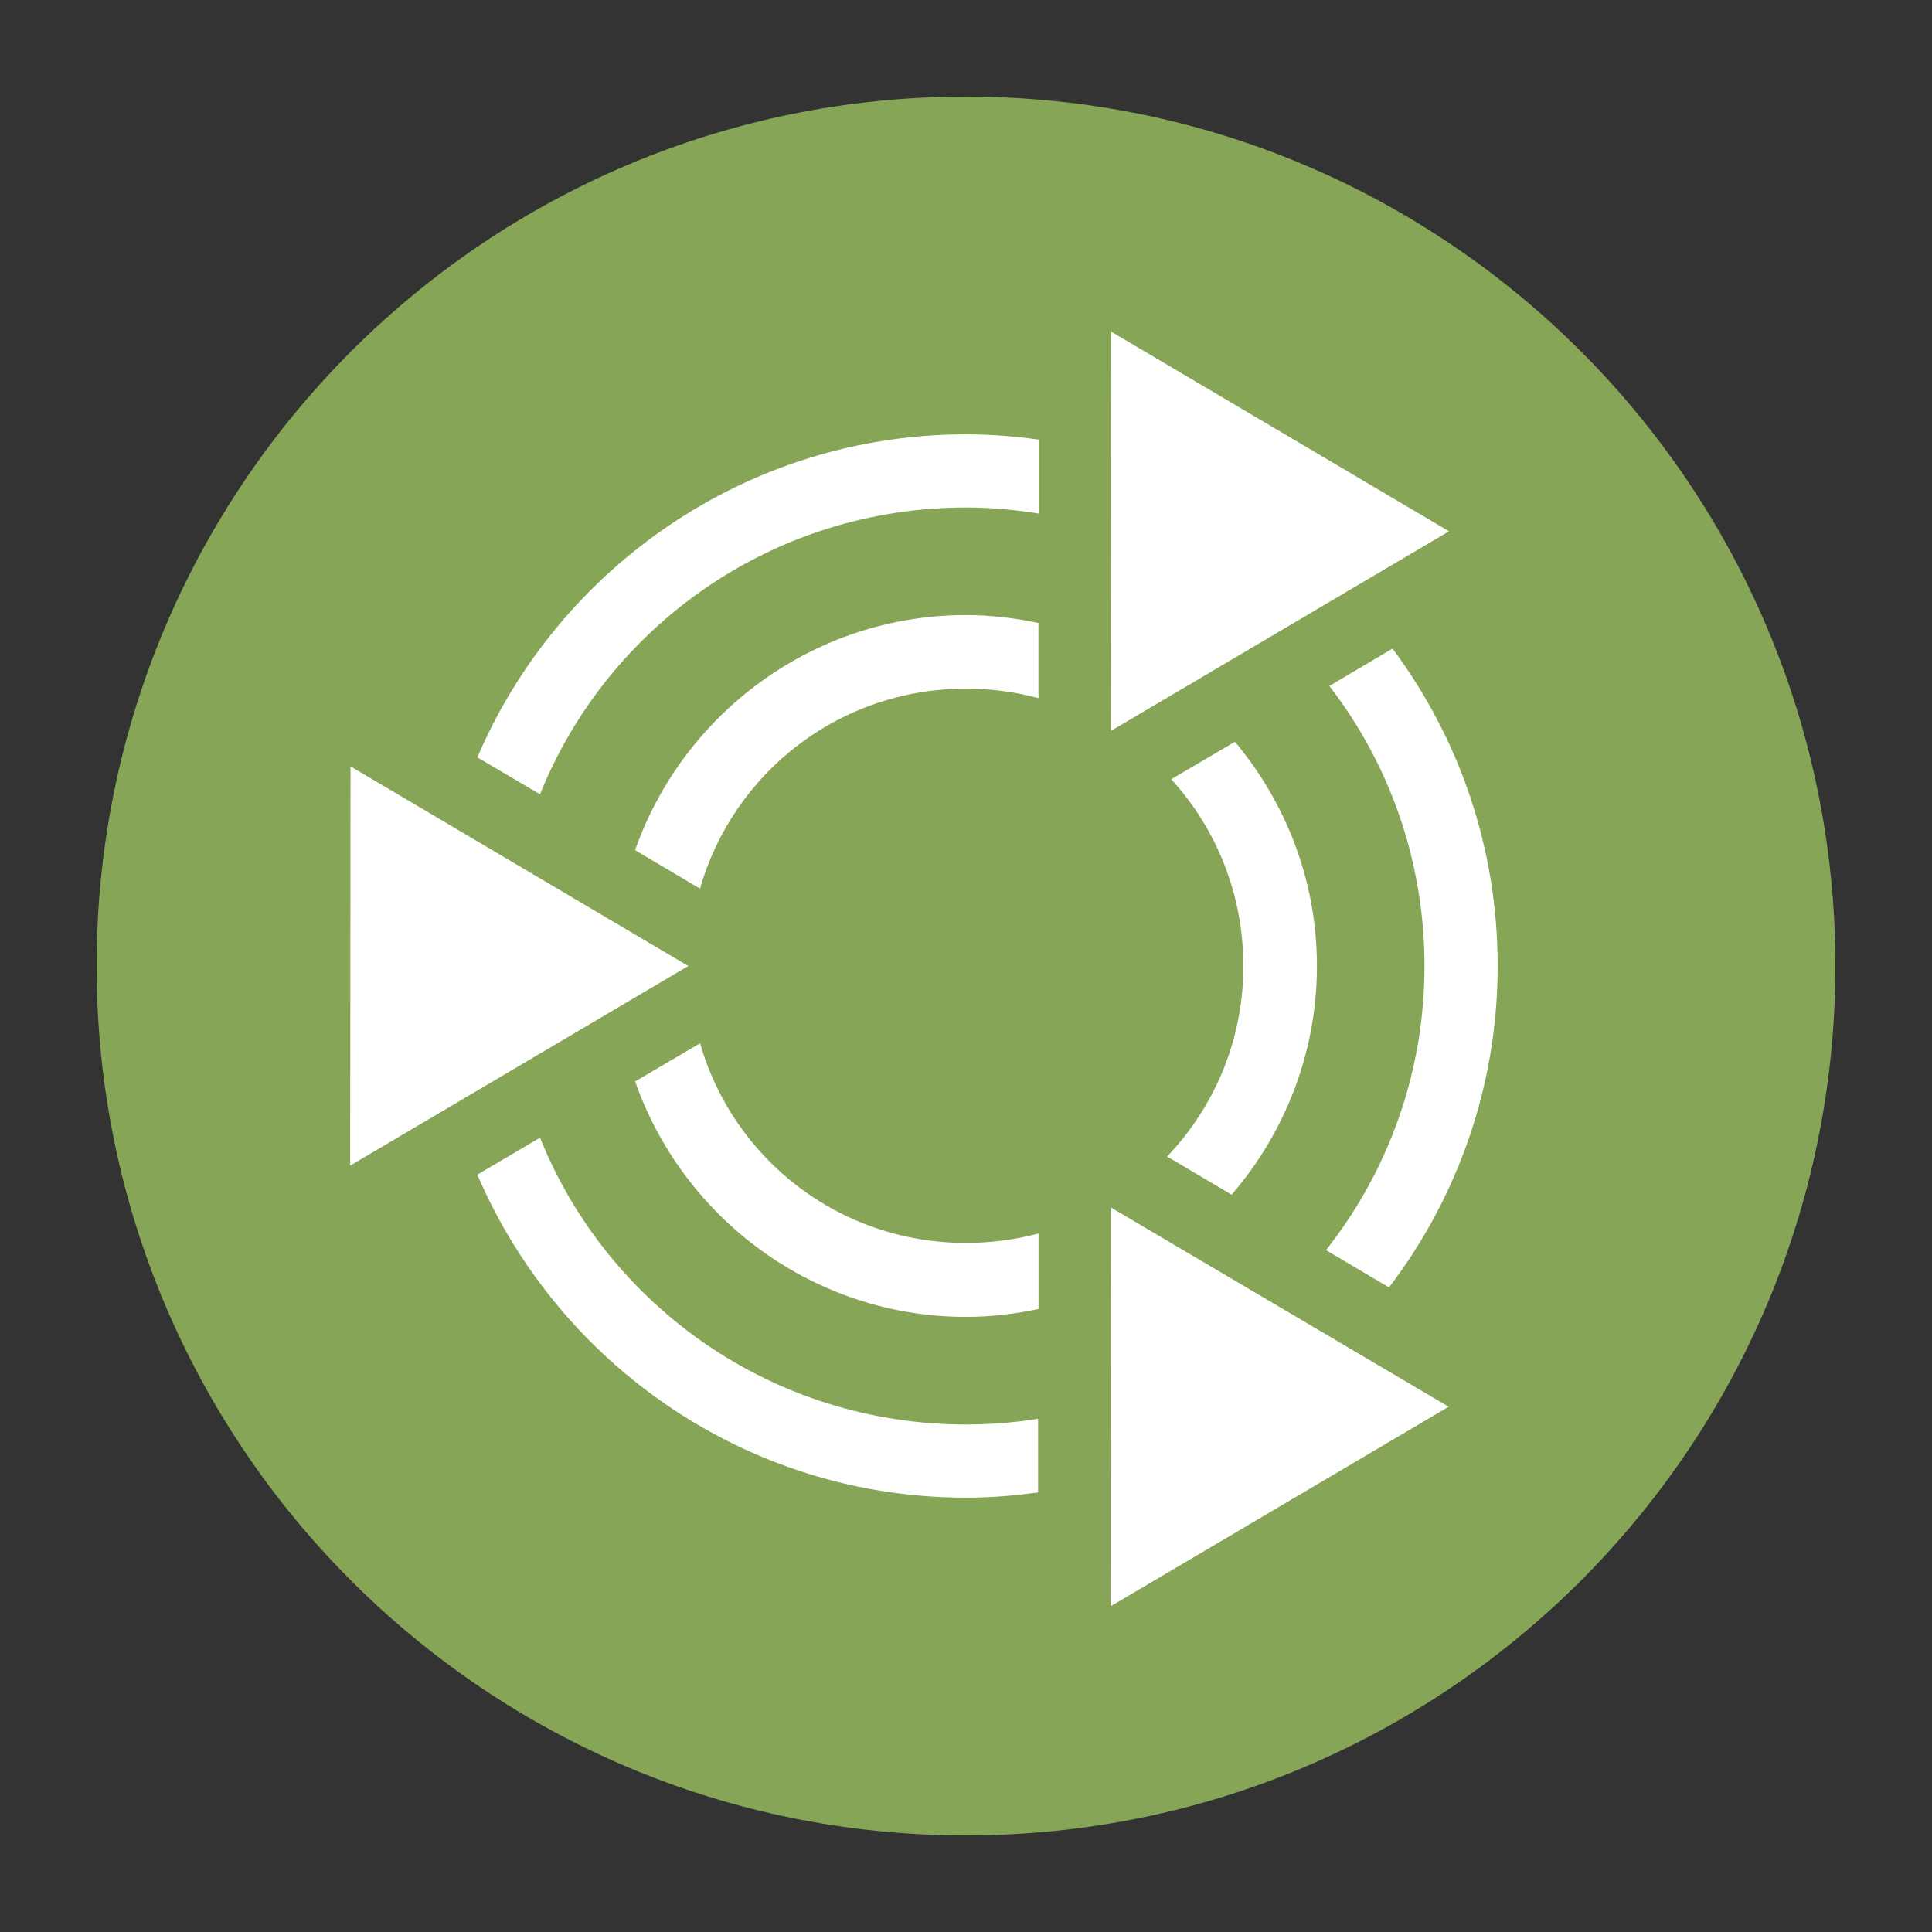 <svg xmlns="http://www.w3.org/2000/svg" viewBox="0 0 160 160"><rect x="0" y="0" width="160" height="160" fill="#333333" stroke="none"/><path d="M152 80c0 39.764-32.236 72-72 72-39.765 0-72-32.236-72-72S40.234 8 80 8c39.763 0 72 32.235 72 72z" fill="#87a556"/><path d="M80 35.97c-18.13 0-33.733 11.046-40.47 26.75l5.19 3.06C50.33 51.834 64.006 42.03 80 42.03c2.057 0 4.068.184 6.03.5v-6.124c-1.973-.274-3.98-.437-6.03-.437zm18.03 3.874L98 46.562c1 .538 1.963 1.13 2.906 1.75l5.688-3.343c-2.643-2.02-5.502-3.75-8.563-5.13zM80 50.937c-12.63 0-23.43 8.156-27.406 19.47l5.375 3.187C60.72 64.01 69.49 57.03 80 57.03c2.077 0 4.087.27 6 .782v-6.218c-1.938-.412-3.946-.657-6-.657zm35.313 2.782l-5.22 3.09c4.937 6.4 7.877 14.45 7.877 23.19 0 8.9-3.05 17.06-8.157 23.53l5.218 3.09c5.64-7.4 9-16.64 9-26.628 0-9.835-3.24-18.94-8.71-26.28zm-13.033 7.71L97 64.53c3.708 4.08 5.97 9.493 5.97 15.47 0 6.152-2.408 11.68-6.314 15.78L102 98.938c4.39-5.096 7.063-11.728 7.063-18.937 0-7.05-2.562-13.51-6.782-18.56zM36.32 74.71c-.217 1.73-.343 3.492-.343 5.282 0 1.782.135 3.525.344 5.25l5.78-3.407c-.03-.61-.06-1.225-.06-1.844 0-.62.036-1.232.066-1.843L36.32 74.71zM57.977 86.4L52.6 89.56c3.966 11.327 14.766 19.5 27.405 19.5 2.055 0 4.063-.244 6-.656v-6.25c-1.912.503-3.922.78-6 .78-10.502 0-19.27-6.954-22.03-16.53zM44.72 94.22l-5.19 3.06c6.737 15.704 22.34 26.75 40.47 26.75 2.027 0 4.018-.165 5.97-.436V117.5c-1.947.307-3.933.47-5.97.47-15.993 0-29.67-9.803-35.28-23.75zm55.78 17.75c-.806.516-1.653 1.01-2.5 1.468l-.03 6.718c2.917-1.315 5.677-2.92 8.218-4.812l-5.688-3.375z" style="text-indent:0;text-align:start;line-height:normal;text-transform:none;block-progression:tb;-inkscape-font-specification:Sans" color="#000" fill="#fff" overflow="visible" font-family="Sans"/><path d="M92.03 27.47L92 60.53 120 44 92.03 27.47zm-63 36L29 96.53 57 80 29.03 63.47zM92 100l-.03 33.03 28-16.53L92 100z" fill="#fff" fill-rule="evenodd"/></svg>